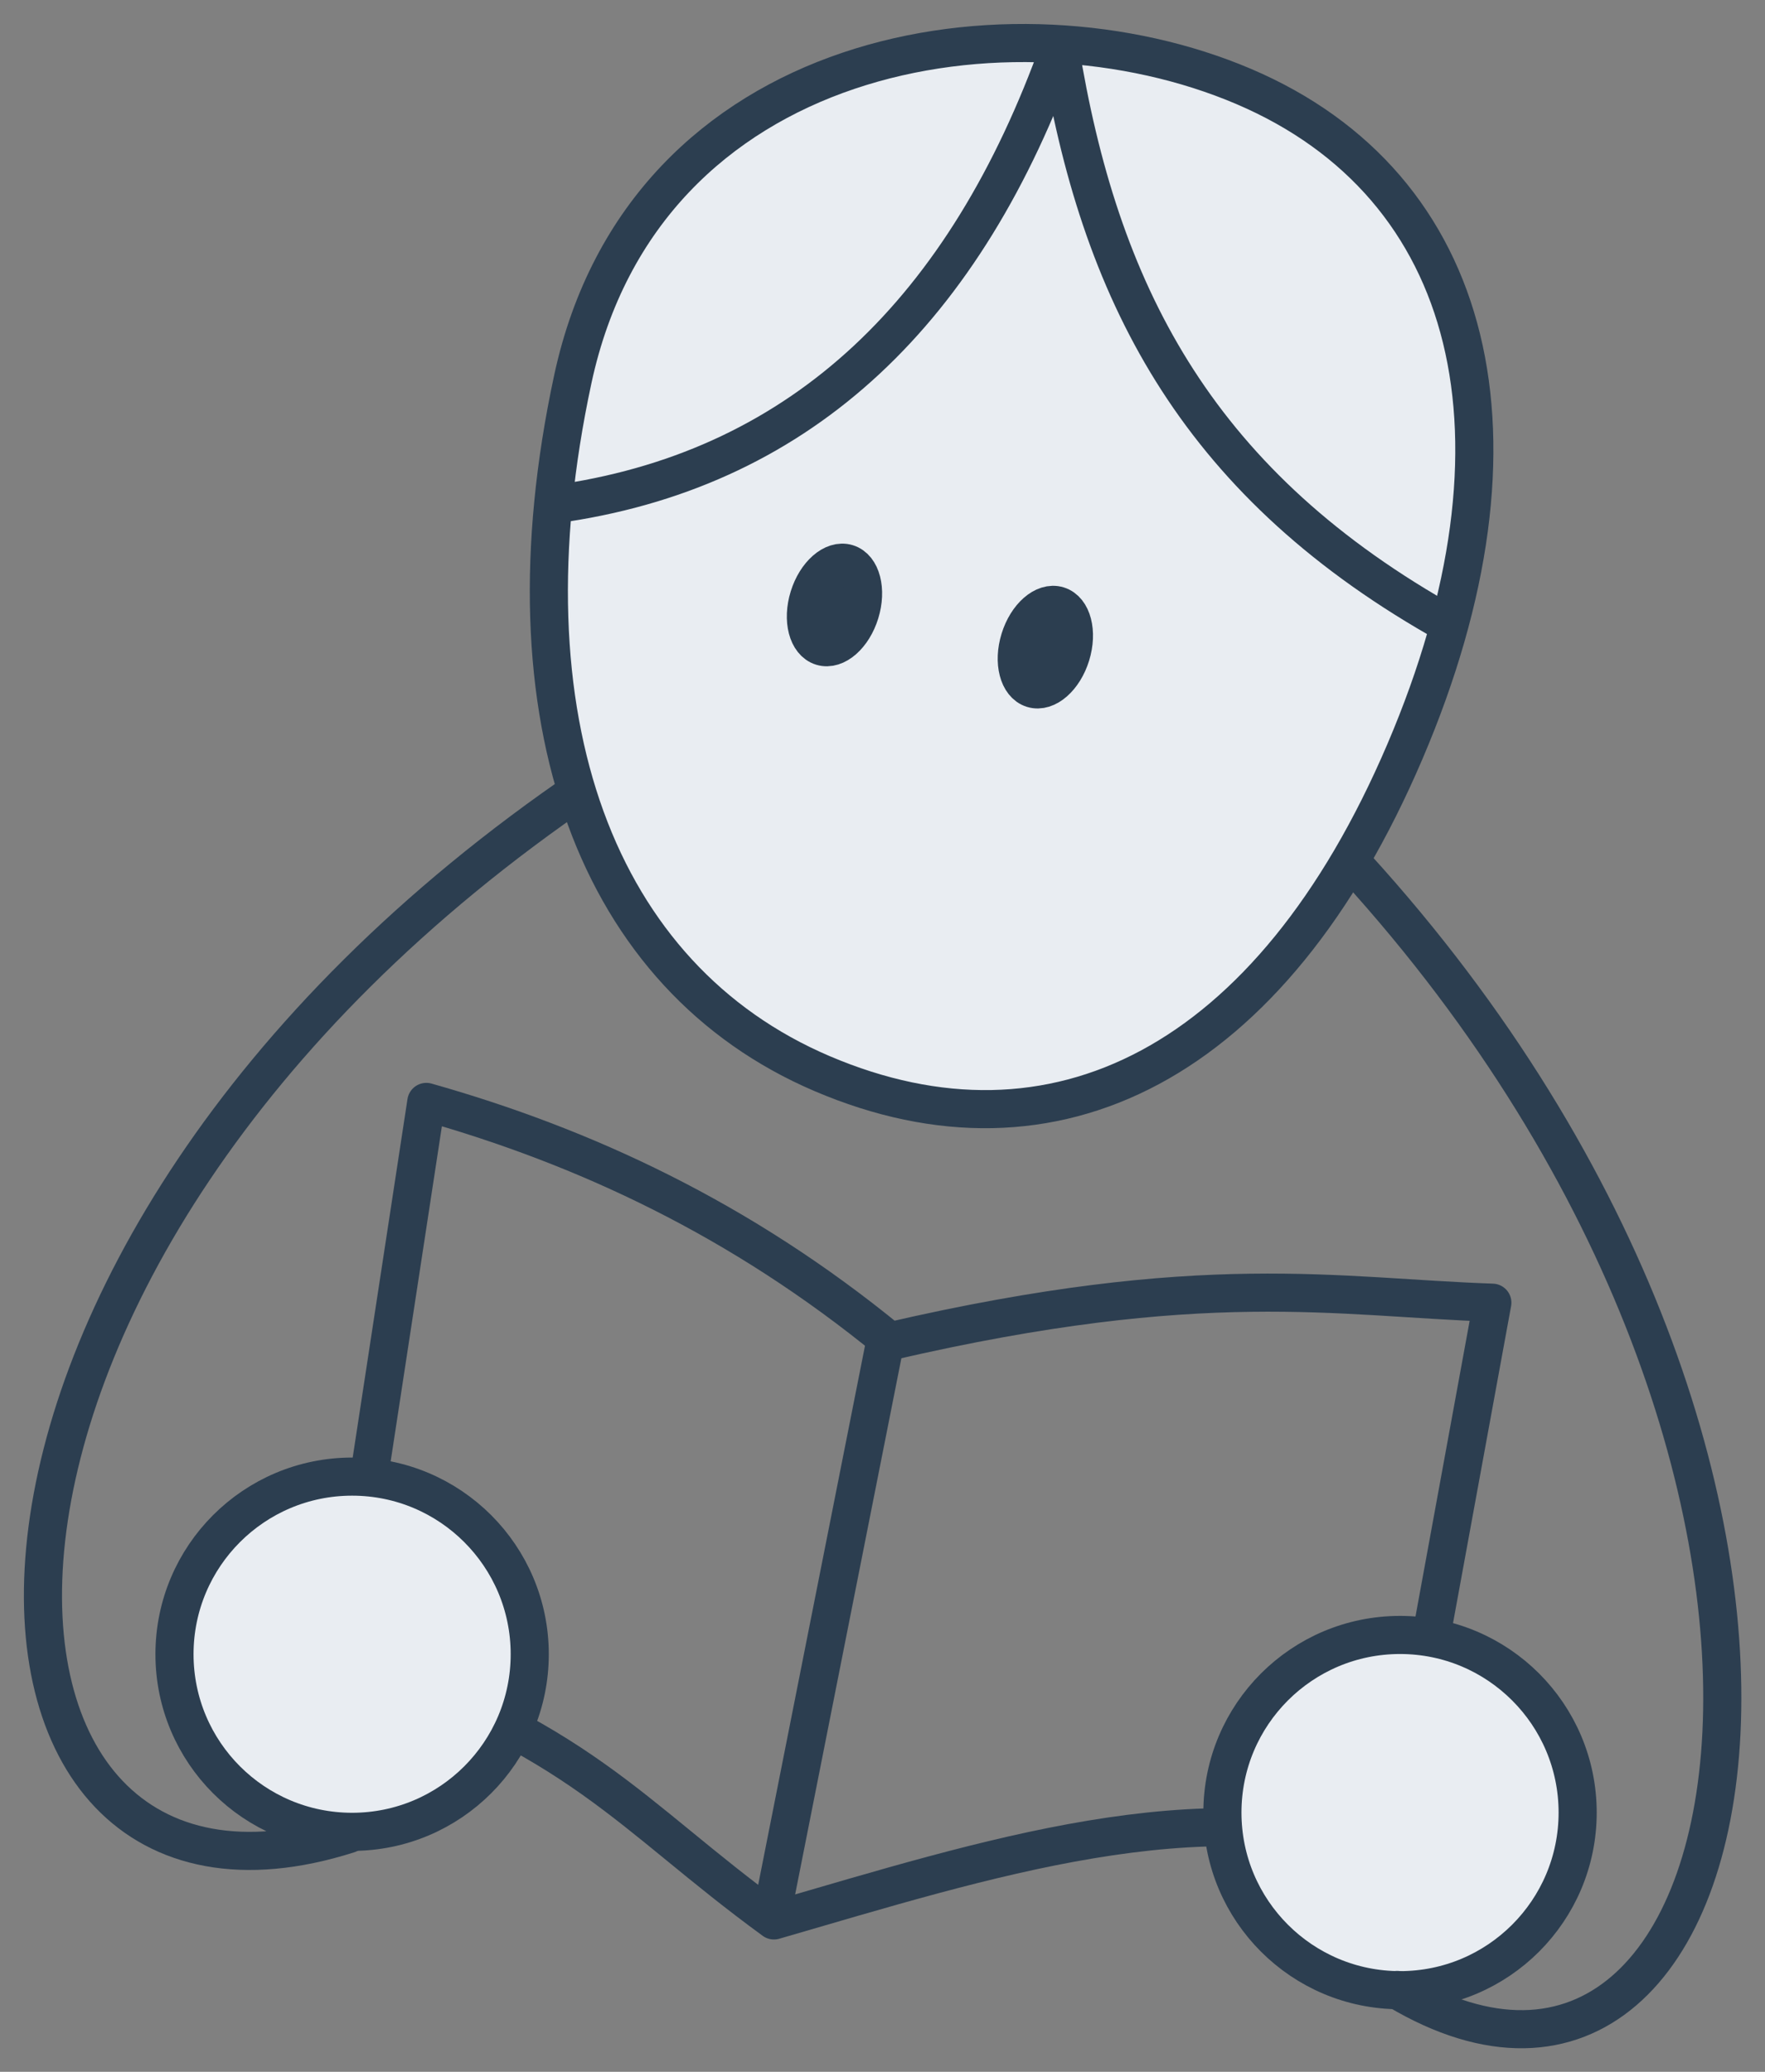 <?xml version="1.0" encoding="UTF-8" standalone="no"?>
<!-- Created with Inkscape (http://www.inkscape.org/) -->

<svg
   xmlns:dc="http://purl.org/dc/elements/1.1/"
   xmlns:cc="http://creativecommons.org/ns#"
   xmlns:rdf="http://www.w3.org/1999/02/22-rdf-syntax-ns#"
   xmlns:svg="http://www.w3.org/2000/svg"
   xmlns="http://www.w3.org/2000/svg"
   xmlns:sodipodi="http://sodipodi.sourceforge.net/DTD/sodipodi-0.dtd"
   xmlns:inkscape="http://www.inkscape.org/namespaces/inkscape"
   width="370.491"
   height="434.919"
   id="svg2"
   version="1.1"
   inkscape:version="0.48.4 r9939"
   sodipodi:docname="reader.svg"
   inkscape:export-filename="J:\My Projects\citeproc-java\gh-pages\images\reader.png"
   inkscape:export-xdpi="90.016701"
   inkscape:export-ydpi="90.016701">
  <rect width="100%" height="100%" fill="#808080" stroke="none"/>
  <defs
     id="defs4">
    <filter
       id="filter3785"
       inkscape:label="Inner Shadow"
       inkscape:menu="Shadows and Glows"
       inkscape:menu-tooltip="Adds a colorizable drop shadow inside"
       color-interpolation-filters="sRGB"
       x="-0.1">
      <feGaussianBlur
         id="feGaussianBlur3787"
         stdDeviation="2 2"
         result="result8" />
      <feOffset
         id="feOffset3789"
         dx="2"
         dy="2"
         result="result11" />
      <feComposite
         id="feComposite3791"
         in2="result11"
         result="result6"
         in="SourceGraphic"
         operator="in" />
      <feFlood
         id="feFlood3793"
         result="result10"
         in="result6"
         flood-opacity="1"
         flood-color="rgb(174,177,181)" />
      <feBlend
         id="feBlend3795"
         in2="result10"
         mode="normal"
         in="result6"
         result="result12" />
      <feComposite
         id="feComposite3797"
         in2="SourceGraphic"
         result="result2"
         operator="in" />
    </filter>
  </defs>
  <sodipodi:namedview
     id="base"
     pagecolor="#ffffff"
     bordercolor="#666666"
     borderopacity="1.0"
     inkscape:pageopacity="0.0"
     inkscape:pageshadow="2"
     inkscape:zoom="0.78870185"
     inkscape:cx="26.370489"
     inkscape:cy="314.7237"
     inkscape:document-units="px"
     inkscape:current-layer="layer1"
     showgrid="false"
     inkscape:window-width="1920"
     inkscape:window-height="1017"
     inkscape:window-x="-8"
     inkscape:window-y="-8"
     inkscape:window-maximized="1"
     fit-margin-top="5"
     fit-margin-left="5"
     fit-margin-right="5"
     fit-margin-bottom="5" />
  <g
     inkscape:label="Ebene 1"
     inkscape:groupmode="layer"
     id="layer1"
     transform="translate(-134.385,-405.985)">
    <g
       id="g3850"
       transform="matrix(1.156,0,0,1.156,-90.352,-87.212)"
       style="stroke-width:6.921;stroke-miterlimit:4;stroke-dasharray:none">
      <path
         sodipodi:nodetypes="ccccccc"
         inkscape:connector-curvature="0"
         id="path3832"
         d="m 465.394,663.2 -18.235,99.559 c -35.106,-11.101 -73.369,1.354 -112.215,12.62 -26.638,-19.444 -34.77,-33.184 -78.55,-47.676 l 15.43,-100.961 c 28.627,8.085 57.053,21.236 84.161,43.469 57.028,-13.193 81.123,-7.976 109.41,-7.011 z"
         style="fill:none;stroke:#2c3e50;stroke-width:6.921;stroke-linecap:round;stroke-linejoin:round;stroke-miterlimit:4;stroke-opacity:1;stroke-dasharray:none" />
      <path
         inkscape:connector-curvature="0"
         id="path3834"
         d="M 354.888,671.613 334.765,773.185"
         style="fill:none;stroke:#2c3e50;stroke-width:6.921;stroke-linecap:round;stroke-linejoin:round;stroke-miterlimit:4;stroke-opacity:1;stroke-dasharray:none"
         sodipodi:nodetypes="cc" />
      <path
         transform="matrix(-1.106,0,0,1.106,699.643,-84.191)"
         d="m 256.117,759.476 c 0,16.106 -13.056,29.162 -29.162,29.162 -16.106,0 -29.162,-13.056 -29.162,-29.162 0,-16.106 13.056,-29.162 29.162,-29.162 16.106,0 29.162,13.056 29.162,29.162 z"
         sodipodi:ry="29.161844"
         sodipodi:rx="29.161844"
         sodipodi:cy="759.47583"
         sodipodi:cx="226.95522"
         id="path3836"
         style="fill:#e9edf2;fill-opacity:1;stroke:#2c3e50;stroke-width:6.257;stroke-linecap:round;stroke-linejoin:round;stroke-miterlimit:4;stroke-opacity:1;stroke-dasharray:none"
         sodipodi:type="arc" />
      <path
         transform="matrix(-1.106,0,0,1.106,509.359,-112.945)"
         sodipodi:type="arc"
         style="fill:#e9edf2;fill-opacity:1;stroke:#2c3e50;stroke-width:6.257;stroke-linecap:round;stroke-linejoin:round;stroke-miterlimit:4;stroke-opacity:1;stroke-dasharray:none"
         id="path3838"
         sodipodi:cx="226.95522"
         sodipodi:cy="759.47583"
         sodipodi:rx="29.161844"
         sodipodi:ry="29.161844"
         d="m 256.117,759.476 c 0,16.106 -13.056,29.162 -29.162,29.162 -16.106,0 -29.162,-13.056 -29.162,-29.162 0,-16.106 13.056,-29.162 29.162,-29.162 16.106,0 29.162,13.056 29.162,29.162 z" />
      <path
         sodipodi:nodetypes="cc"
         inkscape:connector-curvature="0"
         id="path3840"
         d="m 438.079,581.316 c 103.592,111.087 76.844,246.58 10.031,206.683"
         style="fill:none;stroke:#2c3e50;stroke-width:6.921;stroke-linecap:round;stroke-linejoin:round;stroke-miterlimit:4;stroke-opacity:1;stroke-dasharray:none" />
      <path
         style="fill:none;stroke:#2c3e50;stroke-width:6.921;stroke-linecap:round;stroke-linejoin:round;stroke-miterlimit:4;stroke-opacity:1;stroke-dasharray:none"
         d="M 300.742,569.368 C 173.666,655.736 180.988,784.203 257.695,759.703"
         id="path3842"
         inkscape:connector-curvature="0"
         sodipodi:nodetypes="cc" />
      <path
         sodipodi:nodetypes="sssss"
         inkscape:connector-curvature="0"
         id="path3827"
         d="m 343.681,621.598 c 42.031,17.951 81.49,-1.513 105.839,-58.486 24.349,-56.973 12.794,-102.8 -29.237,-120.751 -42.031,-17.951 -108.854,-7.408 -121.868,53.165 -13.259,61.709 4.394,108.616 45.267,126.073 z"
         style="fill:#e9edf2;fill-opacity:1;stroke:#2c3e50;stroke-width:6.921;stroke-linecap:butt;stroke-linejoin:miter;stroke-miterlimit:4;stroke-opacity:1;stroke-dasharray:none" />
      <path
         sodipodi:nodetypes="ccc"
         inkscape:connector-curvature="0"
         id="path3830"
         d="m 455.575,538.967 c -44.403,-25.482 -61.604,-59.652 -68.732,-103.765 -17.067,47.775 -46.524,76.086 -89.772,82.732"
         style="fill:none;stroke:#2c3e50;stroke-width:6.921;stroke-linecap:round;stroke-linejoin:round;stroke-miterlimit:4;stroke-opacity:1;stroke-dasharray:none" />
      <path
         sodipodi:type="arc"
         style="fill:#2c3e50;fill-opacity:1;stroke:#2c3e50;stroke-width:7.229;stroke-linecap:round;stroke-linejoin:round;stroke-miterlimit:4;stroke-opacity:1;stroke-dasharray:none"
         id="path3848"
         sodipodi:cx="338.53098"
         sodipodi:cy="514.13599"
         sodipodi:rx="5.0716248"
         sodipodi:ry="8.2413902"
         d="m 343.603,514.136 c 0,4.552 -2.271,8.241 -5.072,8.241 -2.801,0 -5.072,-3.69 -5.072,-8.241 0,-4.552 2.271,-8.241 5.072,-8.241 2.801,0 5.072,3.69 5.072,8.241 z"
         transform="matrix(0.915,0.282,-0.282,0.915,219.458,-21.744)" />
      <path
         transform="matrix(0.915,0.282,-0.282,0.915,181.166,-29.404)"
         d="m 343.603,514.136 c 0,4.552 -2.271,8.241 -5.072,8.241 -2.801,0 -5.072,-3.69 -5.072,-8.241 0,-4.552 2.271,-8.241 5.072,-8.241 2.801,0 5.072,3.69 5.072,8.241 z"
         sodipodi:ry="8.2413902"
         sodipodi:rx="5.0716248"
         sodipodi:cy="514.13599"
         sodipodi:cx="338.53098"
         id="path3844"
         style="fill:#2c3e50;fill-opacity:1;stroke:#2c3e50;stroke-width:7.229;stroke-linecap:round;stroke-linejoin:round;stroke-miterlimit:4;stroke-opacity:1;stroke-dasharray:none"
         sodipodi:type="arc" />
    </g>
  </g>
</svg>
